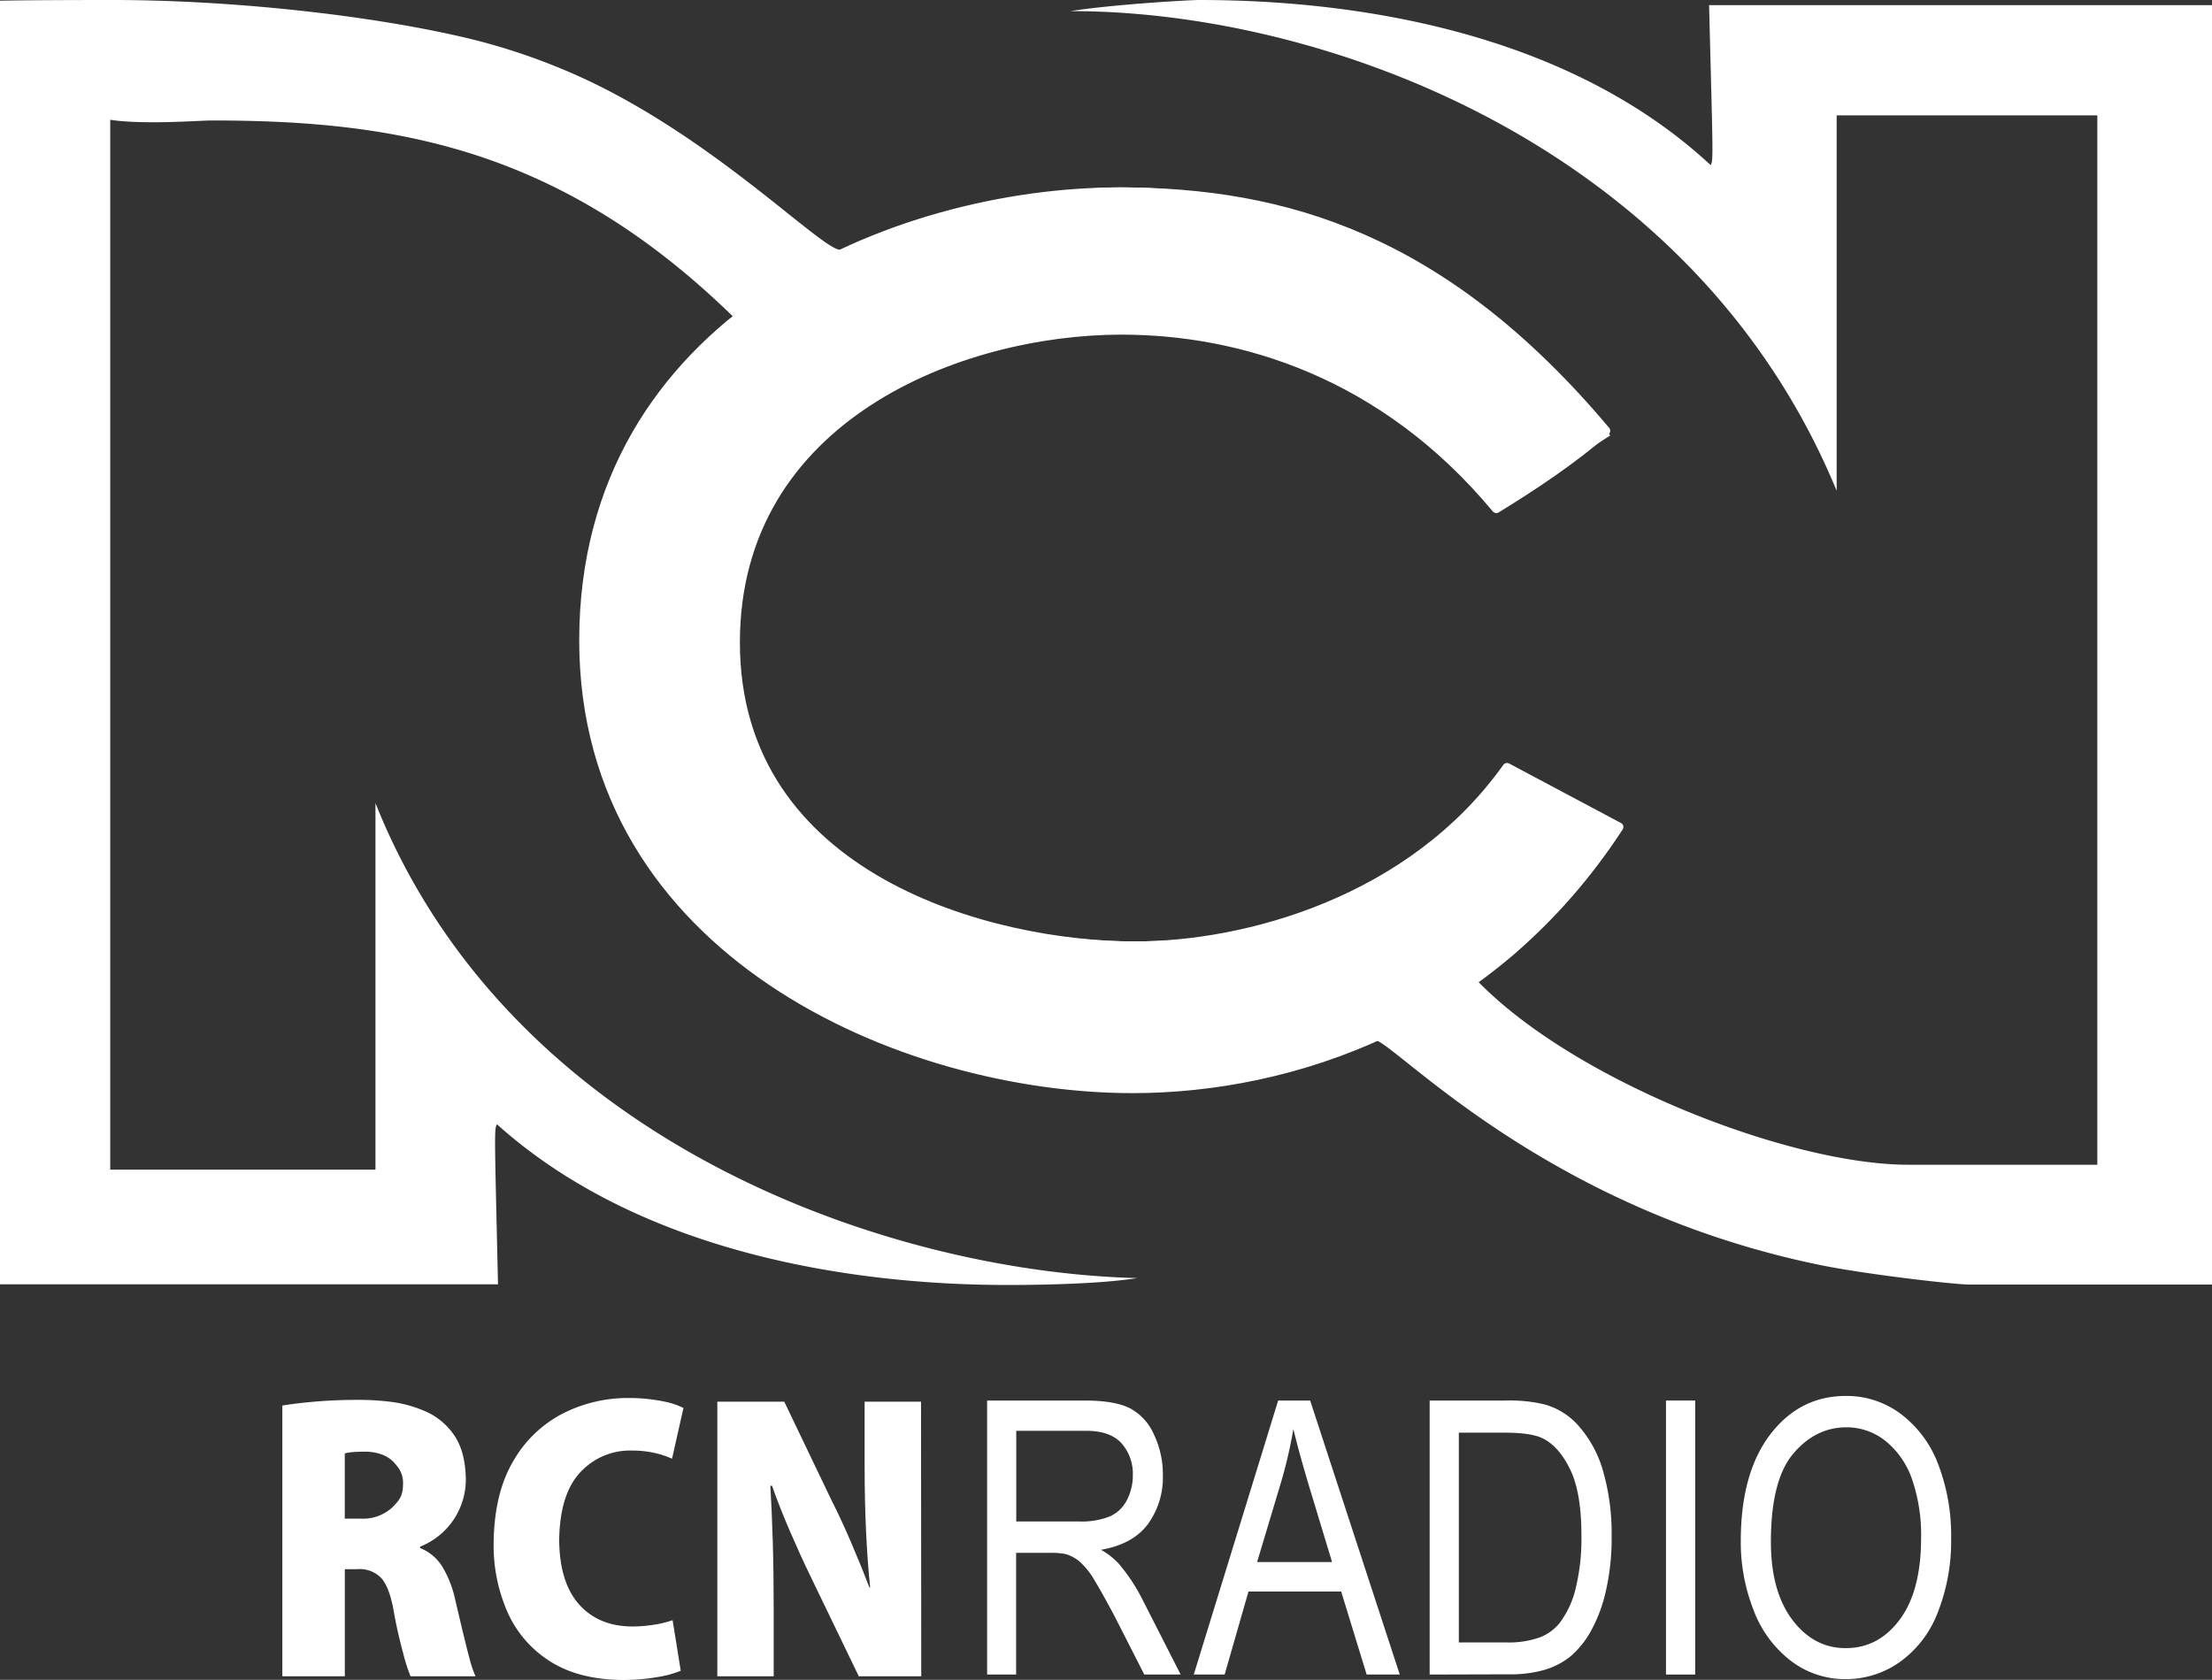<svg xmlns="http://www.w3.org/2000/svg" viewBox="0 0 495.7 376.5"><rect x="0" y="0" width="495.7" height="376.5" fill="#333333" stroke="none"/><defs><style>.cls-1,.cls-2,.cls-3{fill:#fff;}.cls-1,.cls-2{fill-rule:evenodd;}.cls-2{stroke:#fff;stroke-linecap:round;stroke-linejoin:round;stroke-width:2px;}</style></defs><title>RCN_Radio_logo_blanco</title><g id="Capa_2" data-name="Capa 2"><g id="Fondo"><path class="cls-1" d="M25.25,0C50,0,80.6,3,103.45,8.25a139.71,139.71,0,0,1,22.09,7.05C157.7,28.4,183.85,56,188.35,56c6,0,36-14,63-14A136.78,136.78,0,0,1,360.84,97.6c-8.19,5.3-17.25,11.3-26.59,16.4C313.84,85.15,276,74,251.35,74c-36,0-86.5,20.35-86.5,70,0,53.35,57.65,67,89,67,27.4,0,59.1-6.8,84.4-39l24.59,13.35c-5.94,10.15-21.14,29.2-32,34.25C352.59,242.25,401,261,427.5,261.05H470V25.85H411.59V110C379.4,32,295.84,2.35,239.85,2.5c9.44-1.5,26.5-2.5,29-2.5,35.9,0,82.74,7.5,114.49,37,.66-.85.5-2.5-.34-35.85H495.7V287.9H441.5c-2.5.1-22.5-2.15-33.25-4.3C345.5,270.85,312.09,233,307.84,233c-2.25,0-38.24,11-54,11-51.35,0-123-29.5-123-100.5,0-22.5,8.1-51.4,34-72C125.64,33,88.35,27,47.35,27c-2.5,0-15.06,1-22.65-.15v235.3H84.14V180c30.31,76.05,115,105.1,170.71,106.45-9.46,1.55-26.5,1.55-29,1.55-35.85,0-82.71-7.5-114.46-36-.69.85-.54,2.45.21,35.85H0V.15C8.35,0,22.75,0,25.25,0Z"/><path class="cls-2" d="M250.85,43c37,0,72.74,10.4,109,53.55-7.14,6.3-16.2,12.35-24.54,17.45-25.3-30.45-57.3-40-84-40-36,0-86.5,19.35-86.5,70,0,53.1,57.5,68,89.5,68,24.9,0,62-9.95,83.4-40l25.09,13.35c-28.7,44.05-73.49,58.65-109,58.65-51.35,0-123-30.5-123-100.5C130.85,71.5,200.85,43,250.85,43Z"/><path class="cls-1" d="M77.26,340.37V325.75a10.3,10.3,0,0,1,1.74-.29c.76-.07,1.7-.1,2.83-.1a10.63,10.63,0,0,1,3.66.61,6.9,6.9,0,0,1,3.35,2.47,5.74,5.74,0,0,1,1.47,4.26c0,2.56-.84,3.61-2.46,5.21a9.68,9.68,0,0,1-6.9,2.46Zm16.89,6.27a16.18,16.18,0,0,0,10.24-15.13q-.11-6.27-2.66-9.9a15.06,15.06,0,0,0-6.45-5.31,27.86,27.86,0,0,0-8-2.15,58,58,0,0,0-7.3-.4c-3.22,0-6.27.13-9.13.37s-5.39.54-7.58.9V375.7h14v-24H80a6.71,6.71,0,0,1,5.39,1.93c1.26,1.36,2.22,3.88,2.86,7.55s1.4,6.77,2.09,9.31A38.59,38.59,0,0,0,92,375.7h14.56a24.69,24.69,0,0,1-1.36-4.05c-.51-1.86-1-3.95-1.58-6.28L102,358.5a24.14,24.14,0,0,0-2.87-7.35,10.26,10.26,0,0,0-5-4.19Z"/><path class="cls-1" d="M150.73,363.13a23.19,23.19,0,0,1-4.09,1,31.69,31.69,0,0,1-4.87.41q-7.59,0-12-4.95t-4.46-14.56q.19-10.35,4.84-15.16a15.11,15.11,0,0,1,11.49-4.76,23.18,23.18,0,0,1,5.17.56,19.27,19.27,0,0,1,3.79,1.27l2.56-11.38a17.48,17.48,0,0,0-4.48-1.47,39,39,0,0,0-7.84-.76A32.18,32.18,0,0,0,126,316.87a27.16,27.16,0,0,0-11.06,10.74q-4.2,7.22-4.32,18.23a37.18,37.18,0,0,0,3.13,15.53,25,25,0,0,0,9.55,11q6.41,4.07,16.2,4.16a45.72,45.72,0,0,0,8-.68,22.85,22.85,0,0,0,5.05-1.39Z"/><path class="cls-1" d="M206.4,314.15H193.76V328.8q0,7.71.33,14.63T195,355.8h-.16Q193,351,190.74,345.73t-4.42-9.52l-10.57-22.06h-15V375.7h12.63V360.57q0-8.25-.21-15.21T172.63,333H173q1.74,4.91,4.08,10.33t4.57,10l10.8,22.37h14Z"/><path class="cls-1" d="M227.74,341h14a17,17,0,0,0,7-1.15,7.86,7.86,0,0,0,3.82-3.69,11.87,11.87,0,0,0,1.3-5.51,10.29,10.29,0,0,0-2.52-7.16c-1.69-1.88-4.35-2.81-8-2.81H227.74Zm-6.53,34.31V313.9h21.86c4.38,0,7.72.55,10,1.66a12,12,0,0,1,5.47,5.84,20.66,20.66,0,0,1,2.05,9.25,17.71,17.71,0,0,1-3.39,11q-3.38,4.48-10.47,5.7a16.49,16.49,0,0,1,3.93,3.06,40.79,40.79,0,0,1,5.4,8.17l8.52,16.73h-8.15l-6.51-12.79Q247,357,245.2,354.06a16.91,16.91,0,0,0-3.3-4.1,9,9,0,0,0-3-1.63,15.51,15.51,0,0,0-3.64-.29h-7.55v27.27Z"/><path class="cls-1" d="M281.71,350.1h16.8l-5.15-17q-2.32-7.76-3.52-12.83a102.89,102.89,0,0,1-2.73,11.83Zm-14.19,25.21,18.91-61.41h7.17l20.08,61.41h-7.42l-5.71-18.61H279.78l-5.34,18.61Z"/><path class="cls-1" d="M326.92,368.11h10.51a20.7,20.7,0,0,0,7.64-1.13,10.65,10.65,0,0,0,4.41-3.19A20.84,20.84,0,0,0,353.1,356a47.09,47.09,0,0,0,1.29-11.86q0-9.65-2.54-14.83t-6.16-6.95q-2.62-1.26-8.43-1.26H326.92Zm-6.54,7.2V313.9h17a33.4,33.4,0,0,1,8.78.88,15.67,15.67,0,0,1,7.23,4.39,25.94,25.94,0,0,1,5.84,10.49,50.7,50.7,0,0,1,1.93,14.6,52.63,52.63,0,0,1-1.31,12.4,33.51,33.51,0,0,1-3.36,8.94,20.44,20.44,0,0,1-4.48,5.58,16.84,16.84,0,0,1-5.89,3.08,27.35,27.35,0,0,1-7.92,1Z"/><rect class="cls-3" x="373.34" y="313.9" width="6.54" height="61.41"/><path class="cls-1" d="M396.85,345.57q0,11.07,4.79,17.45t12,6.37q7.35,0,12.11-6.43t4.76-18.27a38.18,38.18,0,0,0-2-13.06,18.93,18.93,0,0,0-5.95-8.65,13.89,13.89,0,0,0-8.79-3.08q-6.92,0-11.92,5.92T396.85,345.57Zm-6.75-.14q0-15.27,6.6-23.92t17-8.64A20.18,20.18,0,0,1,426,316.93a25.23,25.23,0,0,1,8.36,11.31,44.42,44.42,0,0,1,2.88,16.46,43.54,43.54,0,0,1-3,16.7,24.18,24.18,0,0,1-8.57,11.15,20.86,20.86,0,0,1-12,3.79,20,20,0,0,1-12.45-4.18,25.75,25.75,0,0,1-8.3-11.42A41.63,41.63,0,0,1,390.1,345.42Z"/></g></g></svg>